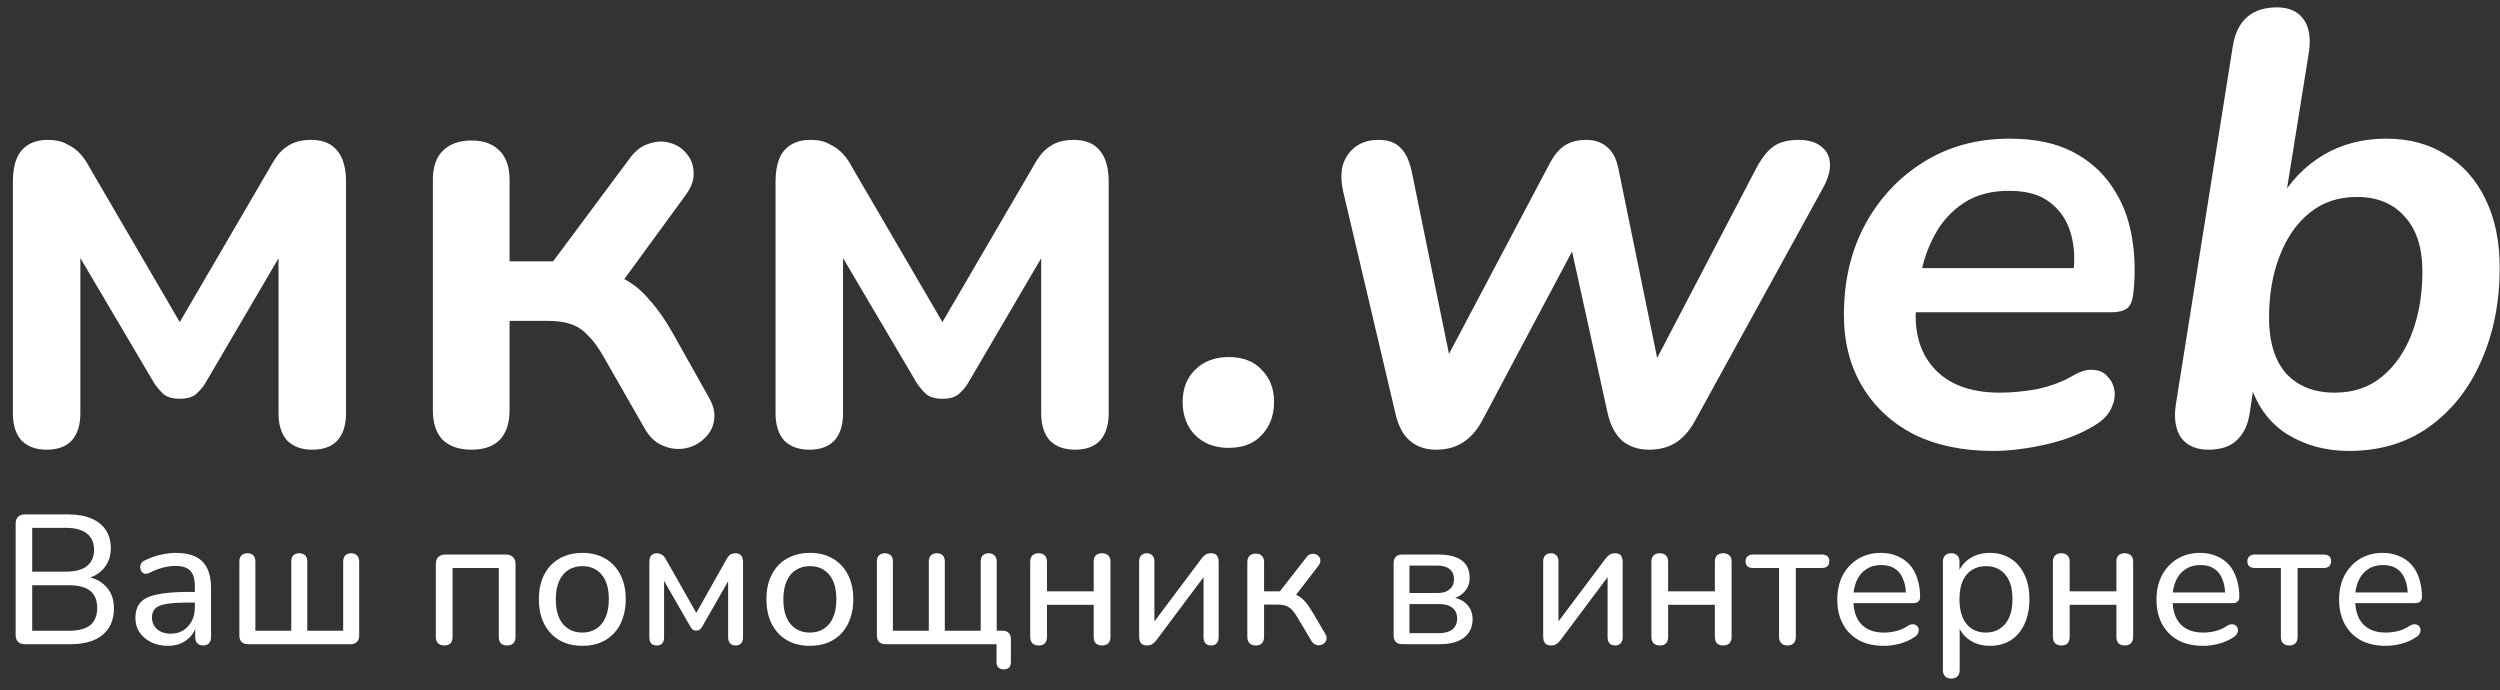 <svg width="163" height="45" viewBox="0 0 163 45" fill="none" xmlns="http://www.w3.org/2000/svg">
<rect x="0" y="0" width="163" height="45" fill="#333333" stroke="none"/>
<path d="M153.141 29.401C151.648 29.401 150.315 29.041 149.141 28.32C147.995 27.601 147.195 26.534 146.741 25.12L147.101 24.12L146.701 26.8C146.595 27.627 146.315 28.254 145.861 28.68C145.435 29.107 144.808 29.32 143.981 29.32C143.208 29.32 142.621 29.067 142.221 28.561C141.848 28.027 141.728 27.307 141.861 26.401L145.581 3C145.715 2.174 146.021 1.547 146.501 1.12C146.981 0.694 147.635 0.48 148.461 0.48C149.235 0.48 149.808 0.734 150.181 1.24C150.555 1.747 150.675 2.467 150.541 3.4L148.981 13.12H148.581C149.301 11.841 150.261 10.841 151.461 10.12C152.661 9.4 154.035 9.04 155.581 9.04C157.075 9.04 158.368 9.387 159.461 10.081C160.581 10.747 161.448 11.72 162.061 13.001C162.675 14.254 162.981 15.747 162.981 17.48C162.981 19.694 162.581 21.707 161.781 23.52C161.008 25.307 159.888 26.734 158.421 27.8C156.955 28.867 155.195 29.401 153.141 29.401ZM152.221 25.601C153.448 25.601 154.475 25.254 155.301 24.561C156.155 23.867 156.808 22.921 157.261 21.721C157.715 20.52 157.941 19.187 157.941 17.721C157.941 16.147 157.555 14.947 156.781 14.12C156.035 13.267 154.995 12.841 153.661 12.841C152.461 12.841 151.435 13.187 150.581 13.88C149.728 14.574 149.075 15.521 148.621 16.721C148.168 17.894 147.941 19.227 147.941 20.721C147.941 22.294 148.315 23.507 149.061 24.36C149.835 25.187 150.888 25.601 152.221 25.601Z" fill="white"/>
<path d="M129.943 29.401C127.969 29.401 126.249 29.041 124.783 28.321C123.343 27.574 122.223 26.534 121.423 25.201C120.623 23.868 120.223 22.308 120.223 20.521C120.223 18.334 120.676 16.388 121.583 14.681C122.516 12.948 123.796 11.574 125.423 10.561C127.049 9.548 128.916 9.041 131.023 9.041C132.649 9.041 134.009 9.321 135.103 9.881C136.196 10.441 137.063 11.201 137.703 12.161C138.343 13.094 138.769 14.161 138.983 15.361C139.196 16.561 139.236 17.788 139.103 19.041C139.049 19.601 138.903 19.961 138.663 20.121C138.423 20.281 138.089 20.361 137.663 20.361H124.223L124.623 17.481H135.823L135.143 18.081C135.303 17.014 135.263 16.068 135.023 15.241C134.783 14.388 134.329 13.708 133.663 13.201C133.023 12.694 132.129 12.441 130.983 12.441C129.809 12.441 128.823 12.708 128.023 13.241C127.223 13.774 126.596 14.468 126.143 15.321C125.689 16.148 125.383 17.041 125.223 18.001L125.023 19.241C124.703 21.188 125.023 22.734 125.983 23.881C126.943 25.028 128.409 25.601 130.383 25.601C131.183 25.601 132.009 25.521 132.863 25.361C133.716 25.174 134.489 24.881 135.183 24.481C135.689 24.188 136.129 24.068 136.503 24.121C136.903 24.148 137.209 24.294 137.423 24.561C137.663 24.801 137.809 25.108 137.863 25.481C137.916 25.828 137.849 26.201 137.663 26.601C137.503 26.974 137.209 27.308 136.783 27.601C135.849 28.214 134.743 28.668 133.463 28.961C132.183 29.254 131.009 29.401 129.943 29.401Z" fill="white"/>
<path d="M93.632 29.32C92.965 29.32 92.405 29.133 91.952 28.76C91.499 28.387 91.178 27.8 90.992 27L87.592 12.56C87.432 11.867 87.418 11.267 87.552 10.76C87.712 10.254 87.992 9.853 88.392 9.56C88.792 9.267 89.285 9.12 89.872 9.12C90.512 9.12 90.992 9.293 91.312 9.64C91.659 9.96 91.912 10.52 92.072 11.32L94.752 24.44H93.752L101.072 10.6C101.365 10.067 101.685 9.693 102.032 9.48C102.405 9.24 102.872 9.12 103.432 9.12C103.965 9.12 104.405 9.267 104.752 9.56C105.125 9.853 105.379 10.32 105.512 10.96L108.272 24.44H107.472L114.512 10.96C114.885 10.267 115.272 9.787 115.672 9.52C116.072 9.253 116.605 9.12 117.272 9.12C117.912 9.12 118.405 9.267 118.752 9.56C119.099 9.827 119.285 10.187 119.312 10.64C119.339 11.094 119.205 11.6 118.912 12.16L110.512 27.44C110.165 28.08 109.739 28.56 109.232 28.88C108.752 29.174 108.179 29.32 107.512 29.32C106.845 29.32 106.272 29.133 105.792 28.76C105.339 28.36 105.019 27.773 104.832 27L101.832 13.36H104.112L96.672 27.36C96.325 28.027 95.898 28.52 95.392 28.84C94.912 29.16 94.325 29.32 93.632 29.32Z" fill="white"/>
<path d="M80.109 29.2C79.203 29.2 78.469 28.92 77.909 28.36C77.376 27.8 77.109 27.08 77.109 26.2C77.109 25.347 77.376 24.654 77.909 24.12C78.469 23.56 79.203 23.28 80.109 23.28C81.043 23.28 81.763 23.56 82.269 24.12C82.803 24.654 83.069 25.347 83.069 26.2C83.069 27.08 82.803 27.8 82.269 28.36C81.763 28.92 81.043 29.2 80.109 29.2Z" fill="white"/>
<path d="M52.766 29.32C52.073 29.32 51.526 29.12 51.126 28.72C50.753 28.294 50.566 27.707 50.566 26.96V11.84C50.566 11.254 50.646 10.76 50.806 10.36C50.966 9.96 51.22 9.653 51.566 9.44C51.913 9.227 52.34 9.12 52.846 9.12C53.353 9.12 53.766 9.213 54.086 9.4C54.433 9.56 54.726 9.773 54.966 10.04C55.206 10.307 55.406 10.6 55.566 10.92L61.446 21L67.326 10.92C67.513 10.573 67.713 10.267 67.926 10C68.166 9.733 68.446 9.52 68.766 9.36C69.113 9.2 69.526 9.12 70.006 9.12C70.78 9.12 71.353 9.36 71.726 9.84C72.1 10.293 72.286 10.96 72.286 11.84V26.96C72.286 27.707 72.1 28.294 71.726 28.72C71.353 29.12 70.806 29.32 70.086 29.32C69.393 29.32 68.846 29.12 68.446 28.72C68.073 28.294 67.886 27.707 67.886 26.96V15.2H68.846L63.126 24.96C62.993 25.2 62.793 25.44 62.526 25.68C62.286 25.893 61.926 26 61.446 26C60.94 26 60.566 25.88 60.326 25.64C60.086 25.4 59.9 25.174 59.766 24.96L54.006 15.2H54.966V26.96C54.966 27.707 54.78 28.294 54.406 28.72C54.033 29.12 53.486 29.32 52.766 29.32Z" fill="white"/>
<path d="M30.743 29.32C29.943 29.32 29.316 29.107 28.863 28.68C28.436 28.227 28.223 27.587 28.223 26.76V11.72C28.223 10.893 28.436 10.267 28.863 9.84C29.316 9.387 29.943 9.16 30.743 9.16C31.543 9.16 32.156 9.387 32.583 9.84C33.009 10.267 33.223 10.893 33.223 11.72V17.04H36.063L41.063 10.32C41.436 9.813 41.863 9.493 42.343 9.36C42.823 9.2 43.276 9.187 43.703 9.32C44.156 9.453 44.516 9.693 44.783 10.04C45.076 10.387 45.223 10.8 45.223 11.28C45.249 11.733 45.076 12.213 44.703 12.72L39.943 19.24L38.863 17.64C39.583 17.72 40.223 17.92 40.783 18.24C41.369 18.56 41.903 19.014 42.383 19.6C42.889 20.16 43.383 20.867 43.863 21.72L46.223 25.92C46.543 26.48 46.649 27 46.543 27.48C46.463 27.933 46.236 28.32 45.863 28.64C45.516 28.96 45.103 29.16 44.623 29.24C44.143 29.32 43.663 29.253 43.183 29.04C42.729 28.854 42.343 28.48 42.023 27.92L39.343 23.24C38.996 22.627 38.649 22.16 38.303 21.84C37.983 21.494 37.609 21.253 37.183 21.12C36.783 20.987 36.289 20.92 35.703 20.92H33.223V26.76C33.223 27.587 33.009 28.227 32.583 28.68C32.156 29.107 31.543 29.32 30.743 29.32Z" fill="white"/>
<path d="M3.04 29.32C2.347 29.32 1.8 29.12 1.4 28.72C1.027 28.294 0.84 27.707 0.84 26.96V11.84C0.84 11.254 0.92 10.76 1.08 10.36C1.24 9.96 1.493 9.653 1.84 9.44C2.187 9.227 2.613 9.12 3.12 9.12C3.627 9.12 4.04 9.213 4.36 9.4C4.707 9.56 5 9.773 5.24 10.04C5.48 10.307 5.68 10.6 5.84 10.92L11.72 21L17.6 10.92C17.787 10.573 17.986 10.267 18.2 10C18.44 9.733 18.72 9.52 19.04 9.36C19.387 9.2 19.8 9.12 20.28 9.12C21.053 9.12 21.627 9.36 22 9.84C22.373 10.293 22.56 10.96 22.56 11.84V26.96C22.56 27.707 22.373 28.294 22 28.72C21.627 29.12 21.08 29.32 20.36 29.32C19.666 29.32 19.12 29.12 18.72 28.72C18.346 28.294 18.16 27.707 18.16 26.96V15.2H19.12L13.4 24.96C13.267 25.2 13.066 25.44 12.8 25.68C12.56 25.893 12.2 26 11.72 26C11.213 26 10.84 25.88 10.6 25.64C10.36 25.4 10.173 25.174 10.04 24.96L4.28 15.2H5.24V26.96C5.24 27.707 5.053 28.294 4.68 28.72C4.307 29.12 3.76 29.32 3.04 29.32Z" fill="white"/>
<path d="M155.558 42.108C154.926 42.108 154.382 41.988 153.926 41.748C153.478 41.5 153.13 41.152 152.882 40.704C152.634 40.248 152.51 39.712 152.51 39.096C152.51 38.488 152.63 37.956 152.87 37.5C153.118 37.044 153.454 36.688 153.878 36.432C154.31 36.176 154.802 36.048 155.354 36.048C155.746 36.048 156.098 36.116 156.41 36.252C156.73 36.38 157.002 36.568 157.226 36.816C157.45 37.064 157.618 37.368 157.73 37.728C157.85 38.08 157.91 38.48 157.91 38.928C157.91 39.056 157.87 39.156 157.79 39.228C157.718 39.292 157.61 39.324 157.466 39.324H153.362V38.628H157.19L156.986 38.796C156.986 38.38 156.922 38.028 156.794 37.74C156.674 37.444 156.494 37.22 156.254 37.068C156.022 36.916 155.73 36.84 155.378 36.84C154.994 36.84 154.666 36.932 154.394 37.116C154.122 37.292 153.914 37.544 153.77 37.872C153.626 38.192 153.554 38.564 153.554 38.988V39.06C153.554 39.78 153.726 40.324 154.07 40.692C154.414 41.06 154.91 41.244 155.558 41.244C155.814 41.244 156.074 41.212 156.338 41.148C156.61 41.084 156.87 40.968 157.118 40.8C157.238 40.728 157.346 40.696 157.442 40.704C157.546 40.704 157.63 40.736 157.694 40.8C157.758 40.856 157.798 40.928 157.814 41.016C157.83 41.096 157.818 41.184 157.778 41.28C157.738 41.376 157.662 41.46 157.55 41.532C157.286 41.716 156.97 41.86 156.602 41.964C156.242 42.06 155.894 42.108 155.558 42.108Z" fill="white"/>
<path d="M149.265 42.084C149.089 42.084 148.953 42.036 148.857 41.94C148.761 41.844 148.713 41.704 148.713 41.52V37.032H147.009C146.689 37.032 146.529 36.884 146.529 36.588C146.529 36.452 146.573 36.348 146.661 36.276C146.749 36.196 146.865 36.156 147.009 36.156H151.497C151.825 36.156 151.989 36.3 151.989 36.588C151.989 36.732 151.945 36.844 151.857 36.924C151.777 36.996 151.657 37.032 151.497 37.032H149.805V41.52C149.805 41.704 149.757 41.844 149.661 41.94C149.573 42.036 149.441 42.084 149.265 42.084Z" fill="white"/>
<path d="M143.652 42.108C143.02 42.108 142.476 41.988 142.02 41.748C141.572 41.5 141.224 41.152 140.976 40.704C140.728 40.248 140.604 39.712 140.604 39.096C140.604 38.488 140.724 37.956 140.964 37.5C141.212 37.044 141.548 36.688 141.972 36.432C142.404 36.176 142.896 36.048 143.448 36.048C143.84 36.048 144.192 36.116 144.504 36.252C144.824 36.38 145.096 36.568 145.32 36.816C145.544 37.064 145.712 37.368 145.824 37.728C145.944 38.08 146.004 38.48 146.004 38.928C146.004 39.056 145.964 39.156 145.884 39.228C145.812 39.292 145.704 39.324 145.56 39.324H141.456V38.628H145.284L145.08 38.796C145.08 38.38 145.016 38.028 144.888 37.74C144.768 37.444 144.588 37.22 144.348 37.068C144.116 36.916 143.824 36.84 143.472 36.84C143.088 36.84 142.76 36.932 142.488 37.116C142.216 37.292 142.008 37.544 141.864 37.872C141.72 38.192 141.648 38.564 141.648 38.988V39.06C141.648 39.78 141.82 40.324 142.164 40.692C142.508 41.06 143.004 41.244 143.652 41.244C143.908 41.244 144.168 41.212 144.432 41.148C144.704 41.084 144.964 40.968 145.212 40.8C145.332 40.728 145.44 40.696 145.536 40.704C145.64 40.704 145.724 40.736 145.788 40.8C145.852 40.856 145.892 40.928 145.908 41.016C145.924 41.096 145.912 41.184 145.872 41.28C145.832 41.376 145.756 41.46 145.644 41.532C145.38 41.716 145.064 41.86 144.696 41.964C144.336 42.06 143.988 42.108 143.652 42.108Z" fill="white"/>
<path d="M134.402 42.084C134.226 42.084 134.09 42.036 133.994 41.94C133.898 41.844 133.85 41.704 133.85 41.52V36.624C133.85 36.44 133.898 36.304 133.994 36.216C134.09 36.12 134.226 36.072 134.402 36.072C134.578 36.072 134.71 36.12 134.798 36.216C134.894 36.304 134.942 36.44 134.942 36.624V38.556H137.99V36.624C137.99 36.44 138.034 36.304 138.122 36.216C138.218 36.12 138.354 36.072 138.53 36.072C138.706 36.072 138.842 36.12 138.938 36.216C139.034 36.304 139.082 36.44 139.082 36.624V41.52C139.082 41.704 139.034 41.844 138.938 41.94C138.842 42.036 138.706 42.084 138.53 42.084C138.354 42.084 138.218 42.036 138.122 41.94C138.034 41.844 137.99 41.704 137.99 41.52V39.432H134.942V41.52C134.942 41.704 134.898 41.844 134.81 41.94C134.722 42.036 134.586 42.084 134.402 42.084Z" fill="white"/>
<path d="M127.218 44.244C127.05 44.244 126.918 44.196 126.822 44.1C126.726 44.004 126.678 43.868 126.678 43.692V36.624C126.678 36.44 126.726 36.304 126.822 36.216C126.918 36.12 127.05 36.072 127.218 36.072C127.394 36.072 127.526 36.12 127.614 36.216C127.71 36.304 127.758 36.44 127.758 36.624V37.716L127.626 37.5C127.754 37.06 128.006 36.708 128.382 36.444C128.758 36.18 129.21 36.048 129.738 36.048C130.258 36.048 130.71 36.172 131.094 36.42C131.478 36.66 131.778 37.008 131.994 37.464C132.21 37.912 132.318 38.448 132.318 39.072C132.318 39.688 132.21 40.228 131.994 40.692C131.786 41.148 131.486 41.5 131.094 41.748C130.71 41.988 130.258 42.108 129.738 42.108C129.218 42.108 128.77 41.976 128.394 41.712C128.018 41.448 127.766 41.1 127.638 40.668H127.77V43.692C127.77 43.868 127.722 44.004 127.626 44.1C127.53 44.196 127.394 44.244 127.218 44.244ZM129.486 41.244C129.83 41.244 130.13 41.16 130.386 40.992C130.65 40.824 130.854 40.58 130.998 40.26C131.142 39.94 131.214 39.544 131.214 39.072C131.214 38.368 131.058 37.832 130.746 37.464C130.434 37.096 130.014 36.912 129.486 36.912C129.134 36.912 128.826 36.996 128.562 37.164C128.306 37.324 128.106 37.564 127.962 37.884C127.826 38.204 127.758 38.6 127.758 39.072C127.758 39.776 127.914 40.316 128.226 40.692C128.538 41.06 128.958 41.244 129.486 41.244Z" fill="white"/>
<path d="M122.839 42.108C122.207 42.108 121.663 41.988 121.207 41.748C120.759 41.5 120.411 41.152 120.163 40.704C119.915 40.248 119.791 39.712 119.791 39.096C119.791 38.488 119.911 37.956 120.151 37.5C120.399 37.044 120.735 36.688 121.159 36.432C121.591 36.176 122.083 36.048 122.635 36.048C123.027 36.048 123.379 36.116 123.691 36.252C124.011 36.38 124.283 36.568 124.507 36.816C124.731 37.064 124.899 37.368 125.011 37.728C125.131 38.08 125.191 38.48 125.191 38.928C125.191 39.056 125.151 39.156 125.071 39.228C124.999 39.292 124.891 39.324 124.747 39.324H120.643V38.628H124.471L124.267 38.796C124.267 38.38 124.203 38.028 124.075 37.74C123.955 37.444 123.775 37.22 123.535 37.068C123.303 36.916 123.011 36.84 122.659 36.84C122.275 36.84 121.947 36.932 121.675 37.116C121.403 37.292 121.195 37.544 121.051 37.872C120.907 38.192 120.835 38.564 120.835 38.988V39.06C120.835 39.78 121.007 40.324 121.351 40.692C121.695 41.06 122.191 41.244 122.839 41.244C123.095 41.244 123.355 41.212 123.619 41.148C123.891 41.084 124.151 40.968 124.399 40.8C124.519 40.728 124.627 40.696 124.723 40.704C124.827 40.704 124.911 40.736 124.975 40.8C125.039 40.856 125.079 40.928 125.095 41.016C125.111 41.096 125.099 41.184 125.059 41.28C125.019 41.376 124.943 41.46 124.831 41.532C124.567 41.716 124.251 41.86 123.883 41.964C123.523 42.06 123.175 42.108 122.839 42.108Z" fill="white"/>
<path d="M116.547 42.084C116.371 42.084 116.235 42.036 116.139 41.94C116.043 41.844 115.995 41.704 115.995 41.52V37.032H114.291C113.971 37.032 113.811 36.884 113.811 36.588C113.811 36.452 113.855 36.348 113.943 36.276C114.031 36.196 114.147 36.156 114.291 36.156H118.779C119.107 36.156 119.271 36.3 119.271 36.588C119.271 36.732 119.227 36.844 119.139 36.924C119.059 36.996 118.939 37.032 118.779 37.032H117.087V41.52C117.087 41.704 117.039 41.844 116.943 41.94C116.855 42.036 116.723 42.084 116.547 42.084Z" fill="white"/>
<path d="M108.222 42.084C108.046 42.084 107.91 42.036 107.814 41.94C107.718 41.844 107.67 41.704 107.67 41.52V36.624C107.67 36.44 107.718 36.304 107.814 36.216C107.91 36.12 108.046 36.072 108.222 36.072C108.398 36.072 108.53 36.12 108.618 36.216C108.714 36.304 108.762 36.44 108.762 36.624V38.556H111.81V36.624C111.81 36.44 111.854 36.304 111.942 36.216C112.038 36.12 112.174 36.072 112.35 36.072C112.526 36.072 112.662 36.12 112.758 36.216C112.854 36.304 112.902 36.44 112.902 36.624V41.52C112.902 41.704 112.854 41.844 112.758 41.94C112.662 42.036 112.526 42.084 112.35 42.084C112.174 42.084 112.038 42.036 111.942 41.94C111.854 41.844 111.81 41.704 111.81 41.52V39.432H108.762V41.52C108.762 41.704 108.718 41.844 108.63 41.94C108.542 42.036 108.406 42.084 108.222 42.084Z" fill="white"/>
<path d="M101.119 42.084C101.015 42.084 100.923 42.064 100.843 42.024C100.771 41.984 100.715 41.92 100.675 41.832C100.635 41.744 100.615 41.632 100.615 41.496V36.6C100.615 36.432 100.659 36.304 100.747 36.216C100.835 36.12 100.959 36.072 101.119 36.072C101.271 36.072 101.391 36.12 101.479 36.216C101.567 36.304 101.611 36.432 101.611 36.6V40.932H101.299L104.683 36.42C104.747 36.332 104.827 36.252 104.923 36.18C105.019 36.108 105.147 36.072 105.307 36.072C105.419 36.072 105.511 36.092 105.583 36.132C105.655 36.172 105.707 36.236 105.739 36.324C105.779 36.404 105.799 36.512 105.799 36.648V41.556C105.799 41.716 105.755 41.844 105.667 41.94C105.587 42.036 105.471 42.084 105.319 42.084C105.151 42.084 105.023 42.036 104.935 41.94C104.855 41.844 104.815 41.716 104.815 41.556V37.212H105.127L101.743 41.736C101.679 41.824 101.599 41.904 101.503 41.976C101.407 42.048 101.279 42.084 101.119 42.084Z" fill="white"/>
<path d="M91.429 42C91.245 42 91.105 41.952 91.009 41.856C90.913 41.76 90.865 41.62 90.865 41.436V36.72C90.865 36.536 90.913 36.396 91.009 36.3C91.105 36.204 91.245 36.156 91.429 36.156H93.781C94.253 36.156 94.637 36.216 94.933 36.336C95.237 36.456 95.461 36.628 95.605 36.852C95.749 37.076 95.821 37.356 95.821 37.692C95.821 38.06 95.693 38.372 95.437 38.628C95.181 38.884 94.845 39.036 94.429 39.084V38.928C94.925 38.944 95.313 39.088 95.593 39.36C95.873 39.624 96.013 39.964 96.013 40.38C96.013 40.876 95.829 41.272 95.461 41.568C95.093 41.856 94.565 42 93.877 42H91.429ZM91.897 41.28H93.817C94.201 41.28 94.493 41.2 94.693 41.04C94.901 40.872 95.005 40.636 95.005 40.332C95.005 40.02 94.901 39.784 94.693 39.624C94.493 39.464 94.201 39.384 93.817 39.384H91.897V41.28ZM91.897 38.664H93.721C94.065 38.664 94.329 38.584 94.513 38.424C94.705 38.264 94.801 38.044 94.801 37.764C94.801 37.476 94.705 37.256 94.513 37.104C94.329 36.952 94.065 36.876 93.721 36.876H91.897V38.664Z" fill="white"/>
<path d="M81.878 42.084C81.702 42.084 81.566 42.036 81.47 41.94C81.374 41.844 81.326 41.704 81.326 41.52V36.648C81.326 36.472 81.374 36.336 81.47 36.24C81.566 36.144 81.702 36.096 81.878 36.096C82.054 36.096 82.186 36.144 82.274 36.24C82.37 36.336 82.418 36.472 82.418 36.648V38.556H83.45L85.178 36.336C85.258 36.224 85.35 36.156 85.454 36.132C85.558 36.1 85.658 36.1 85.754 36.132C85.85 36.156 85.93 36.208 85.994 36.288C86.058 36.368 86.09 36.46 86.09 36.564C86.09 36.668 86.046 36.776 85.958 36.888L84.326 39.012L84.05 38.676C84.266 38.7 84.458 38.756 84.626 38.844C84.794 38.932 84.954 39.064 85.106 39.24C85.258 39.416 85.422 39.652 85.598 39.948L86.414 41.34C86.486 41.46 86.51 41.572 86.486 41.676C86.47 41.78 86.422 41.868 86.342 41.94C86.27 42.004 86.182 42.044 86.078 42.06C85.974 42.084 85.87 42.072 85.766 42.024C85.662 41.984 85.574 41.904 85.502 41.784L84.59 40.248C84.462 40.032 84.338 39.864 84.218 39.744C84.098 39.624 83.966 39.54 83.822 39.492C83.678 39.444 83.502 39.42 83.294 39.42H82.418V41.52C82.418 41.704 82.37 41.844 82.274 41.94C82.186 42.036 82.054 42.084 81.878 42.084Z" fill="white"/>
<path d="M74.775 42.084C74.671 42.084 74.579 42.064 74.499 42.024C74.427 41.984 74.371 41.92 74.332 41.832C74.291 41.744 74.272 41.632 74.272 41.496V36.6C74.272 36.432 74.316 36.304 74.403 36.216C74.492 36.12 74.615 36.072 74.775 36.072C74.927 36.072 75.047 36.12 75.135 36.216C75.224 36.304 75.267 36.432 75.267 36.6V40.932H74.956L78.34 36.42C78.403 36.332 78.484 36.252 78.579 36.18C78.675 36.108 78.803 36.072 78.963 36.072C79.076 36.072 79.168 36.092 79.24 36.132C79.311 36.172 79.364 36.236 79.395 36.324C79.436 36.404 79.456 36.512 79.456 36.648V41.556C79.456 41.716 79.412 41.844 79.323 41.94C79.243 42.036 79.127 42.084 78.975 42.084C78.808 42.084 78.68 42.036 78.591 41.94C78.511 41.844 78.472 41.716 78.472 41.556V37.212H78.784L75.4 41.736C75.335 41.824 75.255 41.904 75.159 41.976C75.064 42.048 74.936 42.084 74.775 42.084Z" fill="white"/>
<path d="M67.722 42.084C67.546 42.084 67.41 42.036 67.314 41.94C67.218 41.844 67.17 41.704 67.17 41.52V36.624C67.17 36.44 67.218 36.304 67.314 36.216C67.41 36.12 67.546 36.072 67.722 36.072C67.898 36.072 68.03 36.12 68.118 36.216C68.214 36.304 68.262 36.44 68.262 36.624V38.556H71.31V36.624C71.31 36.44 71.354 36.304 71.442 36.216C71.538 36.12 71.674 36.072 71.85 36.072C72.026 36.072 72.162 36.12 72.258 36.216C72.354 36.304 72.402 36.44 72.402 36.624V41.52C72.402 41.704 72.354 41.844 72.258 41.94C72.162 42.036 72.026 42.084 71.85 42.084C71.674 42.084 71.538 42.036 71.442 41.94C71.354 41.844 71.31 41.704 71.31 41.52V39.432H68.262V41.52C68.262 41.704 68.218 41.844 68.13 41.94C68.042 42.036 67.906 42.084 67.722 42.084Z" fill="white"/>
<path d="M65.442 43.644C65.298 43.644 65.182 43.604 65.094 43.524C65.014 43.444 64.974 43.324 64.974 43.164V42H57.738C57.554 42 57.414 41.952 57.318 41.856C57.222 41.76 57.174 41.62 57.174 41.436V36.624C57.174 36.44 57.218 36.304 57.306 36.216C57.402 36.12 57.53 36.072 57.69 36.072C57.866 36.072 57.998 36.12 58.086 36.216C58.174 36.304 58.218 36.44 58.218 36.624V41.124H60.558V36.624C60.558 36.44 60.602 36.304 60.69 36.216C60.786 36.12 60.914 36.072 61.074 36.072C61.25 36.072 61.382 36.12 61.47 36.216C61.558 36.304 61.602 36.44 61.602 36.624V41.124H63.942V36.624C63.942 36.44 63.986 36.304 64.074 36.216C64.17 36.12 64.298 36.072 64.458 36.072C64.626 36.072 64.754 36.12 64.842 36.216C64.938 36.304 64.986 36.44 64.986 36.624V41.628L64.482 41.124H65.382C65.55 41.124 65.678 41.172 65.766 41.268C65.862 41.356 65.91 41.484 65.91 41.652V43.164C65.91 43.484 65.754 43.644 65.442 43.644Z" fill="white"/>
<path d="M52.803 42.108C52.227 42.108 51.727 41.984 51.303 41.736C50.879 41.488 50.551 41.136 50.319 40.68C50.087 40.224 49.971 39.688 49.971 39.072C49.971 38.608 50.035 38.192 50.163 37.824C50.299 37.448 50.491 37.128 50.739 36.864C50.987 36.6 51.283 36.4 51.627 36.264C51.979 36.12 52.371 36.048 52.803 36.048C53.379 36.048 53.879 36.172 54.303 36.42C54.727 36.668 55.055 37.02 55.287 37.476C55.519 37.924 55.635 38.456 55.635 39.072C55.635 39.536 55.567 39.956 55.431 40.332C55.303 40.708 55.115 41.028 54.867 41.292C54.619 41.556 54.319 41.76 53.967 41.904C53.623 42.04 53.235 42.108 52.803 42.108ZM52.803 41.244C53.155 41.244 53.459 41.16 53.715 40.992C53.979 40.824 54.179 40.58 54.315 40.26C54.459 39.94 54.531 39.544 54.531 39.072C54.531 38.368 54.375 37.832 54.063 37.464C53.751 37.096 53.331 36.912 52.803 36.912C52.459 36.912 52.155 36.996 51.891 37.164C51.635 37.324 51.435 37.564 51.291 37.884C51.147 38.204 51.075 38.6 51.075 39.072C51.075 39.776 51.231 40.316 51.543 40.692C51.863 41.06 52.283 41.244 52.803 41.244Z" fill="white"/>
<path d="M42.818 42.084C42.666 42.084 42.546 42.04 42.458 41.952C42.378 41.856 42.338 41.724 42.338 41.556V36.66C42.338 36.532 42.354 36.424 42.386 36.336C42.426 36.248 42.482 36.184 42.554 36.144C42.626 36.096 42.718 36.072 42.83 36.072C42.934 36.072 43.022 36.092 43.094 36.132C43.166 36.164 43.226 36.208 43.274 36.264C43.33 36.32 43.378 36.388 43.418 36.468L45.398 39.96L47.366 36.468C47.414 36.38 47.462 36.308 47.51 36.252C47.558 36.196 47.618 36.152 47.69 36.12C47.762 36.088 47.85 36.072 47.954 36.072C48.122 36.072 48.246 36.124 48.326 36.228C48.406 36.324 48.446 36.468 48.446 36.66V41.556C48.446 41.724 48.402 41.856 48.314 41.952C48.234 42.04 48.118 42.084 47.966 42.084C47.814 42.084 47.694 42.04 47.606 41.952C47.518 41.856 47.474 41.724 47.474 41.556V37.416H47.75L45.782 40.86C45.742 40.924 45.694 40.984 45.638 41.04C45.582 41.088 45.502 41.112 45.398 41.112C45.286 41.112 45.202 41.088 45.146 41.04C45.098 40.984 45.054 40.924 45.014 40.86L43.034 37.416H43.298V41.556C43.298 41.724 43.258 41.856 43.178 41.952C43.098 42.04 42.978 42.084 42.818 42.084Z" fill="white"/>
<path d="M37.967 42.108C37.391 42.108 36.891 41.984 36.467 41.736C36.043 41.488 35.715 41.136 35.483 40.68C35.251 40.224 35.135 39.688 35.135 39.072C35.135 38.608 35.199 38.192 35.327 37.824C35.463 37.448 35.655 37.128 35.903 36.864C36.151 36.6 36.447 36.4 36.791 36.264C37.143 36.12 37.535 36.048 37.967 36.048C38.543 36.048 39.043 36.172 39.467 36.42C39.891 36.668 40.219 37.02 40.451 37.476C40.683 37.924 40.799 38.456 40.799 39.072C40.799 39.536 40.731 39.956 40.595 40.332C40.467 40.708 40.279 41.028 40.031 41.292C39.783 41.556 39.483 41.76 39.131 41.904C38.787 42.04 38.399 42.108 37.967 42.108ZM37.967 41.244C38.319 41.244 38.623 41.16 38.879 40.992C39.143 40.824 39.343 40.58 39.479 40.26C39.623 39.94 39.695 39.544 39.695 39.072C39.695 38.368 39.539 37.832 39.227 37.464C38.915 37.096 38.495 36.912 37.967 36.912C37.623 36.912 37.319 36.996 37.055 37.164C36.799 37.324 36.599 37.564 36.455 37.884C36.311 38.204 36.239 38.6 36.239 39.072C36.239 39.776 36.395 40.316 36.707 40.692C37.027 41.06 37.447 41.244 37.967 41.244Z" fill="white"/>
<path d="M28.968 42.084C28.792 42.084 28.656 42.036 28.56 41.94C28.464 41.844 28.416 41.704 28.416 41.52V36.78C28.416 36.58 28.468 36.428 28.572 36.324C28.684 36.212 28.84 36.156 29.04 36.156H32.988C33.188 36.156 33.34 36.212 33.444 36.324C33.556 36.428 33.612 36.58 33.612 36.78V41.52C33.612 41.704 33.564 41.844 33.468 41.94C33.372 42.036 33.236 42.084 33.06 42.084C32.884 42.084 32.748 42.036 32.652 41.94C32.564 41.844 32.52 41.704 32.52 41.52V37.032H29.508V41.52C29.508 41.704 29.464 41.844 29.376 41.94C29.288 42.036 29.152 42.084 28.968 42.084Z" fill="white"/>
<path d="M16.171 42C15.987 42 15.847 41.952 15.751 41.856C15.655 41.76 15.607 41.62 15.607 41.436V36.624C15.607 36.44 15.651 36.304 15.739 36.216C15.835 36.12 15.963 36.072 16.123 36.072C16.299 36.072 16.431 36.12 16.519 36.216C16.607 36.304 16.651 36.44 16.651 36.624V41.124H18.991V36.624C18.991 36.44 19.035 36.304 19.123 36.216C19.219 36.12 19.347 36.072 19.507 36.072C19.683 36.072 19.815 36.12 19.903 36.216C19.991 36.304 20.035 36.44 20.035 36.624V41.124H22.375V36.624C22.375 36.44 22.419 36.304 22.507 36.216C22.603 36.12 22.731 36.072 22.891 36.072C23.059 36.072 23.187 36.12 23.275 36.216C23.371 36.304 23.419 36.44 23.419 36.624V41.436C23.419 41.62 23.367 41.76 23.263 41.856C23.167 41.952 23.031 42 22.855 42H16.171Z" fill="white"/>
<path d="M10.94 42.108C10.54 42.108 10.176 42.028 9.848 41.868C9.528 41.708 9.276 41.492 9.092 41.22C8.916 40.948 8.828 40.644 8.828 40.308C8.828 39.876 8.936 39.536 9.152 39.288C9.368 39.04 9.732 38.864 10.244 38.76C10.756 38.648 11.444 38.592 12.308 38.592H12.872V39.288H12.332C11.716 39.288 11.228 39.316 10.868 39.372C10.516 39.428 10.268 39.528 10.124 39.672C9.98 39.808 9.908 40 9.908 40.248C9.908 40.56 10.016 40.816 10.232 41.016C10.456 41.216 10.76 41.316 11.144 41.316C11.448 41.316 11.716 41.244 11.948 41.1C12.18 40.948 12.364 40.748 12.5 40.5C12.636 40.244 12.704 39.952 12.704 39.624V38.244C12.704 37.772 12.608 37.432 12.416 37.224C12.224 37.008 11.9 36.9 11.444 36.9C11.18 36.9 10.908 36.936 10.628 37.008C10.348 37.08 10.056 37.192 9.752 37.344C9.632 37.4 9.528 37.42 9.44 37.404C9.352 37.38 9.28 37.332 9.224 37.26C9.176 37.18 9.148 37.096 9.14 37.008C9.14 36.912 9.16 36.82 9.2 36.732C9.248 36.644 9.328 36.58 9.44 36.54C9.792 36.364 10.14 36.24 10.484 36.168C10.836 36.088 11.164 36.048 11.468 36.048C11.988 36.048 12.416 36.132 12.752 36.3C13.088 36.46 13.34 36.712 13.508 37.056C13.676 37.392 13.76 37.824 13.76 38.352V41.52C13.76 41.704 13.716 41.844 13.628 41.94C13.54 42.036 13.412 42.084 13.244 42.084C13.084 42.084 12.956 42.036 12.86 41.94C12.772 41.844 12.728 41.704 12.728 41.52V40.668H12.836C12.772 40.964 12.652 41.22 12.476 41.436C12.3 41.652 12.08 41.82 11.816 41.94C11.56 42.052 11.268 42.108 10.94 42.108Z" fill="white"/>
<path d="M1.62 42C1.428 42 1.28 41.948 1.176 41.844C1.072 41.74 1.02 41.592 1.02 41.4V34.14C1.02 33.948 1.072 33.8 1.176 33.696C1.28 33.592 1.428 33.54 1.62 33.54H4.464C5.048 33.54 5.544 33.628 5.952 33.804C6.368 33.98 6.684 34.232 6.9 34.56C7.116 34.888 7.224 35.284 7.224 35.748C7.224 36.268 7.072 36.704 6.768 37.056C6.464 37.408 6.048 37.644 5.52 37.764V37.584C6.112 37.656 6.576 37.876 6.912 38.244C7.256 38.604 7.428 39.076 7.428 39.66C7.428 40.412 7.18 40.992 6.684 41.4C6.196 41.8 5.504 42 4.608 42H1.62ZM2.1 41.124H4.488C5.112 41.124 5.576 41.004 5.88 40.764C6.184 40.516 6.336 40.14 6.336 39.636C6.336 39.132 6.184 38.76 5.88 38.52C5.576 38.28 5.112 38.16 4.488 38.16H2.1V41.124ZM2.1 37.272H4.296C4.904 37.272 5.36 37.152 5.664 36.912C5.976 36.664 6.132 36.308 6.132 35.844C6.132 35.38 5.976 35.028 5.664 34.788C5.36 34.54 4.904 34.416 4.296 34.416H2.1V37.272Z" fill="white"/>
</svg>
